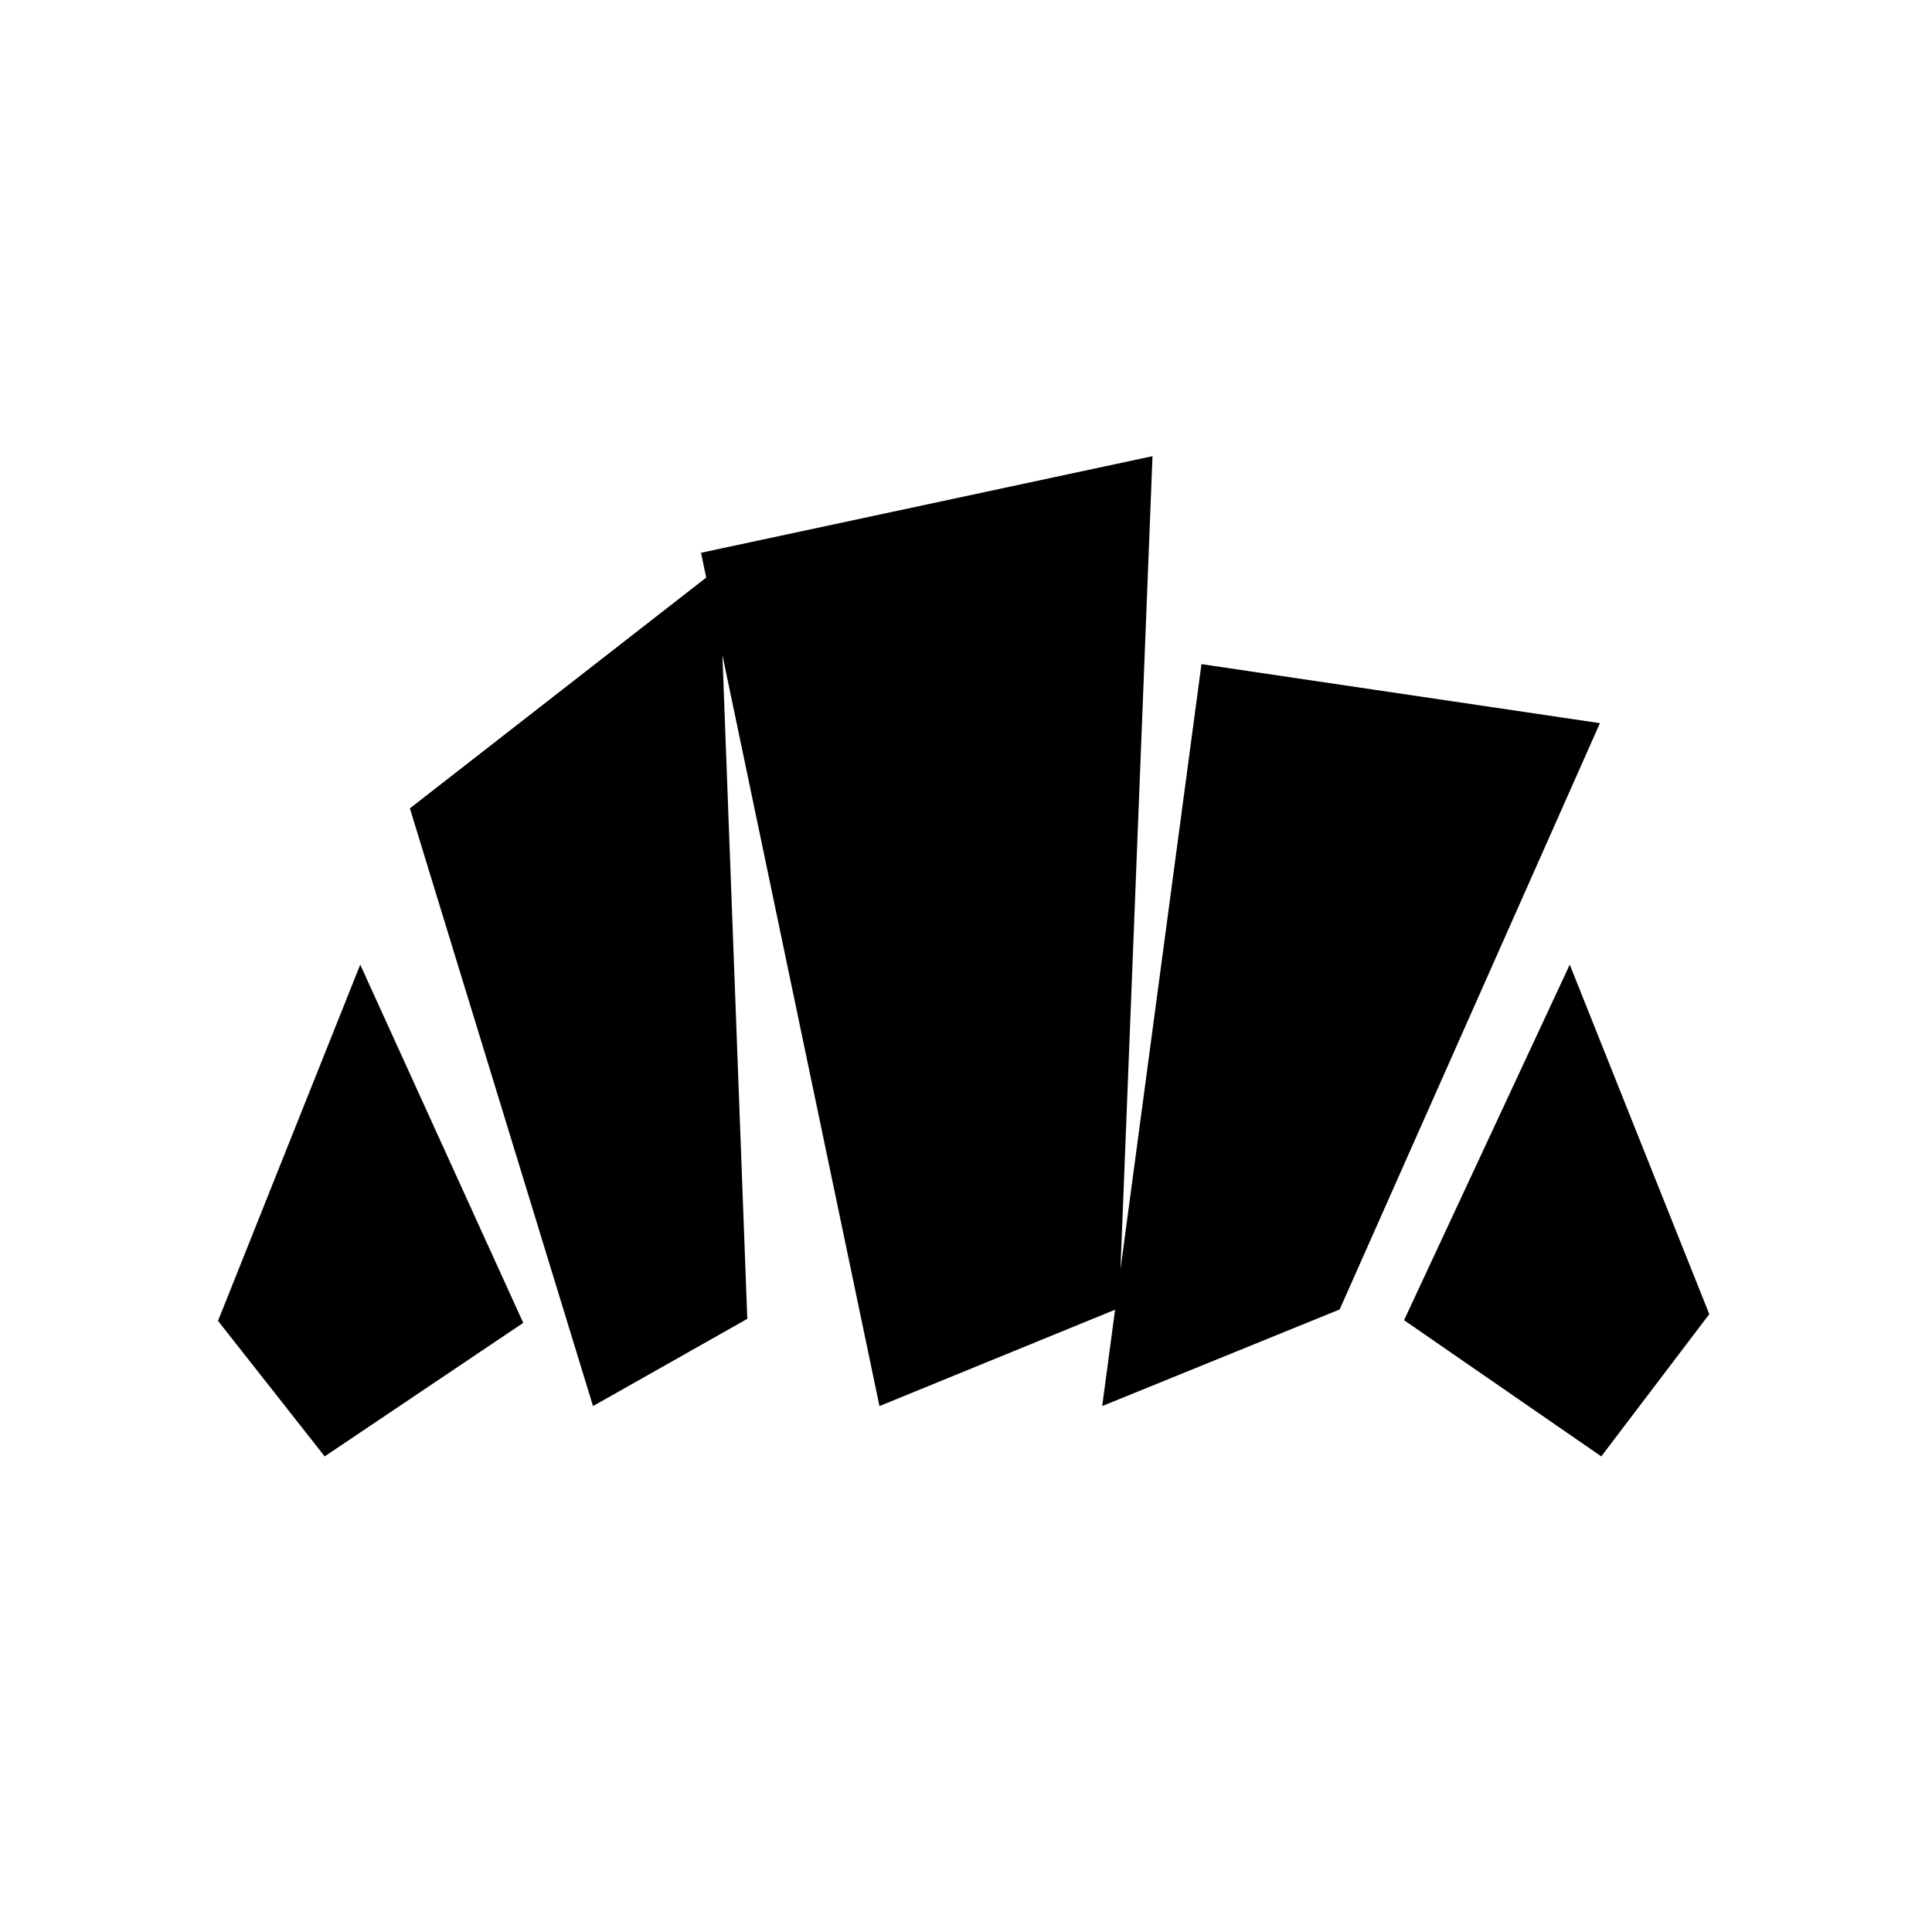 <svg xmlns="http://www.w3.org/2000/svg" height="40" viewBox="0 -960 960 960" width="40"><path d="m795.67-236.33-98-67.67L780-480.67 849.33-307l-53.66 70.67Zm-248-25L597-630l198 29.33-129.33 291.33-118 48.01Zm-253 0-91-297L357.33-678l14 373.33-76.66 43.34Zm-133.34 25-53-67.34 70.67-177 81 178-98.67 66.34Zm275.67-25-88.67-424 224.34-48L556-310l-119 48.67Z"/></svg>